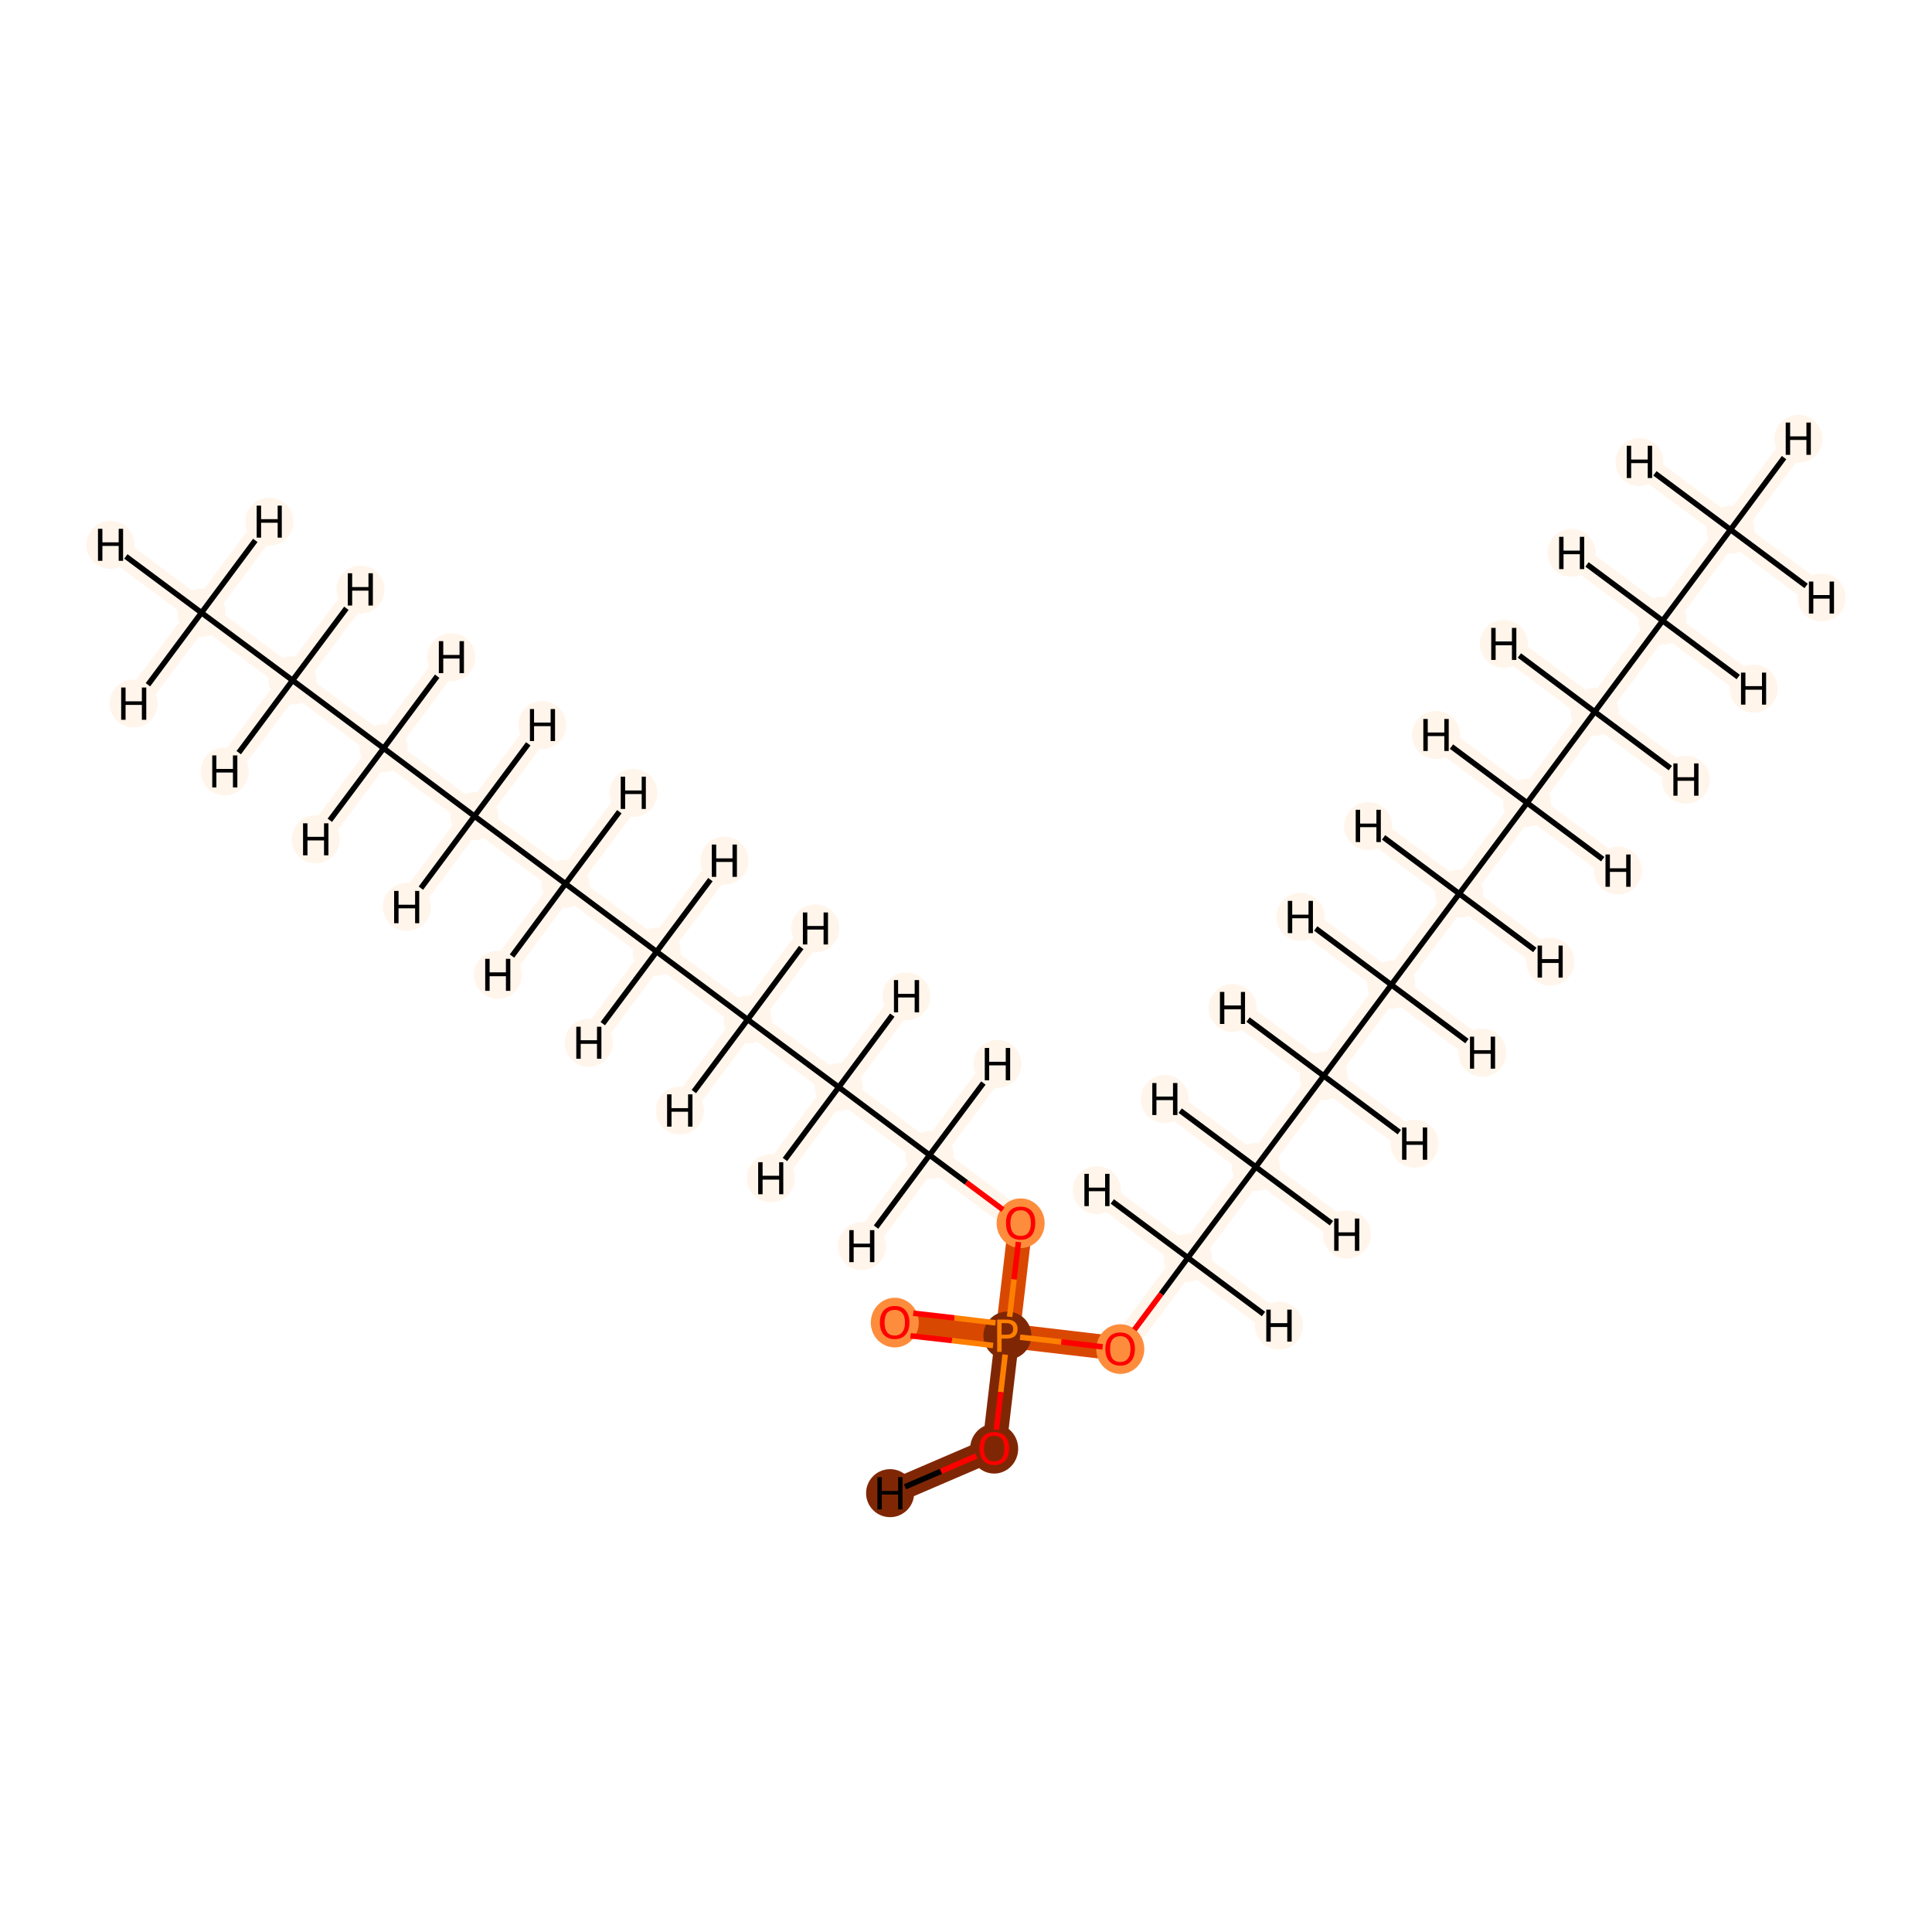 <?xml version='1.0' encoding='iso-8859-1'?>
<svg version='1.1' baseProfile='full'
              xmlns='http://www.w3.org/2000/svg'
                      xmlns:rdkit='http://www.rdkit.org/xml'
                      xmlns:xlink='http://www.w3.org/1999/xlink'
                  xml:space='preserve'
width='700px' height='700px' viewBox='0 0 700 700'>
<!-- END OF HEADER -->
<rect style='opacity:1.0;fill:#FFFFFF;stroke:none' width='700.0' height='700.0' x='0.0' y='0.0'> </rect>
<path d='M 627.0,191.9 L 602.4,224.9' style='fill:none;fill-rule:evenodd;stroke:#FFF5EB;stroke-width:8.8px;stroke-linecap:butt;stroke-linejoin:miter;stroke-opacity:1' />
<path d='M 627.0,191.9 L 651.6,159.0' style='fill:none;fill-rule:evenodd;stroke:#FFF5EB;stroke-width:8.8px;stroke-linecap:butt;stroke-linejoin:miter;stroke-opacity:1' />
<path d='M 627.0,191.9 L 660.0,216.5' style='fill:none;fill-rule:evenodd;stroke:#FFF5EB;stroke-width:8.8px;stroke-linecap:butt;stroke-linejoin:miter;stroke-opacity:1' />
<path d='M 627.0,191.9 L 594.0,167.4' style='fill:none;fill-rule:evenodd;stroke:#FFF5EB;stroke-width:8.8px;stroke-linecap:butt;stroke-linejoin:miter;stroke-opacity:1' />
<path d='M 602.4,224.9 L 577.8,257.9' style='fill:none;fill-rule:evenodd;stroke:#FFF5EB;stroke-width:8.8px;stroke-linecap:butt;stroke-linejoin:miter;stroke-opacity:1' />
<path d='M 602.4,224.9 L 569.4,200.3' style='fill:none;fill-rule:evenodd;stroke:#FFF5EB;stroke-width:8.8px;stroke-linecap:butt;stroke-linejoin:miter;stroke-opacity:1' />
<path d='M 602.4,224.9 L 635.4,249.5' style='fill:none;fill-rule:evenodd;stroke:#FFF5EB;stroke-width:8.8px;stroke-linecap:butt;stroke-linejoin:miter;stroke-opacity:1' />
<path d='M 577.8,257.9 L 553.3,290.9' style='fill:none;fill-rule:evenodd;stroke:#FFF5EB;stroke-width:8.8px;stroke-linecap:butt;stroke-linejoin:miter;stroke-opacity:1' />
<path d='M 577.8,257.9 L 610.8,282.5' style='fill:none;fill-rule:evenodd;stroke:#FFF5EB;stroke-width:8.8px;stroke-linecap:butt;stroke-linejoin:miter;stroke-opacity:1' />
<path d='M 577.8,257.9 L 544.9,233.3' style='fill:none;fill-rule:evenodd;stroke:#FFF5EB;stroke-width:8.8px;stroke-linecap:butt;stroke-linejoin:miter;stroke-opacity:1' />
<path d='M 553.3,290.9 L 528.7,323.8' style='fill:none;fill-rule:evenodd;stroke:#FFF5EB;stroke-width:8.8px;stroke-linecap:butt;stroke-linejoin:miter;stroke-opacity:1' />
<path d='M 553.3,290.9 L 520.3,266.3' style='fill:none;fill-rule:evenodd;stroke:#FFF5EB;stroke-width:8.8px;stroke-linecap:butt;stroke-linejoin:miter;stroke-opacity:1' />
<path d='M 553.3,290.9 L 586.2,315.4' style='fill:none;fill-rule:evenodd;stroke:#FFF5EB;stroke-width:8.8px;stroke-linecap:butt;stroke-linejoin:miter;stroke-opacity:1' />
<path d='M 528.7,323.8 L 504.1,356.8' style='fill:none;fill-rule:evenodd;stroke:#FFF5EB;stroke-width:8.8px;stroke-linecap:butt;stroke-linejoin:miter;stroke-opacity:1' />
<path d='M 528.7,323.8 L 561.7,348.4' style='fill:none;fill-rule:evenodd;stroke:#FFF5EB;stroke-width:8.8px;stroke-linecap:butt;stroke-linejoin:miter;stroke-opacity:1' />
<path d='M 528.7,323.8 L 495.7,299.3' style='fill:none;fill-rule:evenodd;stroke:#FFF5EB;stroke-width:8.8px;stroke-linecap:butt;stroke-linejoin:miter;stroke-opacity:1' />
<path d='M 504.1,356.8 L 479.6,389.8' style='fill:none;fill-rule:evenodd;stroke:#FFF5EB;stroke-width:8.8px;stroke-linecap:butt;stroke-linejoin:miter;stroke-opacity:1' />
<path d='M 504.1,356.8 L 471.2,332.2' style='fill:none;fill-rule:evenodd;stroke:#FFF5EB;stroke-width:8.8px;stroke-linecap:butt;stroke-linejoin:miter;stroke-opacity:1' />
<path d='M 504.1,356.8 L 537.1,381.4' style='fill:none;fill-rule:evenodd;stroke:#FFF5EB;stroke-width:8.8px;stroke-linecap:butt;stroke-linejoin:miter;stroke-opacity:1' />
<path d='M 479.6,389.8 L 455.0,422.8' style='fill:none;fill-rule:evenodd;stroke:#FFF5EB;stroke-width:8.8px;stroke-linecap:butt;stroke-linejoin:miter;stroke-opacity:1' />
<path d='M 479.6,389.8 L 512.5,414.4' style='fill:none;fill-rule:evenodd;stroke:#FFF5EB;stroke-width:8.8px;stroke-linecap:butt;stroke-linejoin:miter;stroke-opacity:1' />
<path d='M 479.6,389.8 L 446.6,365.2' style='fill:none;fill-rule:evenodd;stroke:#FFF5EB;stroke-width:8.8px;stroke-linecap:butt;stroke-linejoin:miter;stroke-opacity:1' />
<path d='M 455.0,422.8 L 430.4,455.7' style='fill:none;fill-rule:evenodd;stroke:#FFF5EB;stroke-width:8.8px;stroke-linecap:butt;stroke-linejoin:miter;stroke-opacity:1' />
<path d='M 455.0,422.8 L 422.0,398.2' style='fill:none;fill-rule:evenodd;stroke:#FFF5EB;stroke-width:8.8px;stroke-linecap:butt;stroke-linejoin:miter;stroke-opacity:1' />
<path d='M 455.0,422.8 L 488.0,447.3' style='fill:none;fill-rule:evenodd;stroke:#FFF5EB;stroke-width:8.8px;stroke-linecap:butt;stroke-linejoin:miter;stroke-opacity:1' />
<path d='M 430.4,455.7 L 405.9,488.7' style='fill:none;fill-rule:evenodd;stroke:#FFF5EB;stroke-width:8.8px;stroke-linecap:butt;stroke-linejoin:miter;stroke-opacity:1' />
<path d='M 430.4,455.7 L 463.4,480.3' style='fill:none;fill-rule:evenodd;stroke:#FFF5EB;stroke-width:8.8px;stroke-linecap:butt;stroke-linejoin:miter;stroke-opacity:1' />
<path d='M 430.4,455.7 L 397.4,431.2' style='fill:none;fill-rule:evenodd;stroke:#FFF5EB;stroke-width:8.8px;stroke-linecap:butt;stroke-linejoin:miter;stroke-opacity:1' />
<path d='M 405.9,488.7 L 365.0,483.9' style='fill:none;fill-rule:evenodd;stroke:#D94801;stroke-width:8.8px;stroke-linecap:butt;stroke-linejoin:miter;stroke-opacity:1' />
<path d='M 365.0,483.9 L 324.2,479.1' style='fill:none;fill-rule:evenodd;stroke:#D94801;stroke-width:8.8px;stroke-linecap:butt;stroke-linejoin:miter;stroke-opacity:1' />
<path d='M 365.0,483.9 L 369.8,443.1' style='fill:none;fill-rule:evenodd;stroke:#D94801;stroke-width:8.8px;stroke-linecap:butt;stroke-linejoin:miter;stroke-opacity:1' />
<path d='M 365.0,483.9 L 360.2,524.8' style='fill:none;fill-rule:evenodd;stroke:#7F2704;stroke-width:8.8px;stroke-linecap:butt;stroke-linejoin:miter;stroke-opacity:1' />
<path d='M 369.8,443.1 L 336.8,418.5' style='fill:none;fill-rule:evenodd;stroke:#FFF5EB;stroke-width:8.8px;stroke-linecap:butt;stroke-linejoin:miter;stroke-opacity:1' />
<path d='M 336.8,418.5 L 303.9,393.9' style='fill:none;fill-rule:evenodd;stroke:#FFF5EB;stroke-width:8.8px;stroke-linecap:butt;stroke-linejoin:miter;stroke-opacity:1' />
<path d='M 336.8,418.5 L 312.3,451.5' style='fill:none;fill-rule:evenodd;stroke:#FFF5EB;stroke-width:8.8px;stroke-linecap:butt;stroke-linejoin:miter;stroke-opacity:1' />
<path d='M 336.8,418.5 L 361.4,385.5' style='fill:none;fill-rule:evenodd;stroke:#FFF5EB;stroke-width:8.8px;stroke-linecap:butt;stroke-linejoin:miter;stroke-opacity:1' />
<path d='M 303.9,393.9 L 270.9,369.4' style='fill:none;fill-rule:evenodd;stroke:#FFF5EB;stroke-width:8.8px;stroke-linecap:butt;stroke-linejoin:miter;stroke-opacity:1' />
<path d='M 303.9,393.9 L 279.3,426.9' style='fill:none;fill-rule:evenodd;stroke:#FFF5EB;stroke-width:8.8px;stroke-linecap:butt;stroke-linejoin:miter;stroke-opacity:1' />
<path d='M 303.9,393.9 L 328.4,361.0' style='fill:none;fill-rule:evenodd;stroke:#FFF5EB;stroke-width:8.8px;stroke-linecap:butt;stroke-linejoin:miter;stroke-opacity:1' />
<path d='M 270.9,369.4 L 237.9,344.8' style='fill:none;fill-rule:evenodd;stroke:#FFF5EB;stroke-width:8.8px;stroke-linecap:butt;stroke-linejoin:miter;stroke-opacity:1' />
<path d='M 270.9,369.4 L 295.4,336.4' style='fill:none;fill-rule:evenodd;stroke:#FFF5EB;stroke-width:8.8px;stroke-linecap:butt;stroke-linejoin:miter;stroke-opacity:1' />
<path d='M 270.9,369.4 L 246.3,402.4' style='fill:none;fill-rule:evenodd;stroke:#FFF5EB;stroke-width:8.8px;stroke-linecap:butt;stroke-linejoin:miter;stroke-opacity:1' />
<path d='M 237.9,344.8 L 204.9,320.2' style='fill:none;fill-rule:evenodd;stroke:#FFF5EB;stroke-width:8.8px;stroke-linecap:butt;stroke-linejoin:miter;stroke-opacity:1' />
<path d='M 237.9,344.8 L 213.3,377.8' style='fill:none;fill-rule:evenodd;stroke:#FFF5EB;stroke-width:8.8px;stroke-linecap:butt;stroke-linejoin:miter;stroke-opacity:1' />
<path d='M 237.9,344.8 L 262.5,311.8' style='fill:none;fill-rule:evenodd;stroke:#FFF5EB;stroke-width:8.8px;stroke-linecap:butt;stroke-linejoin:miter;stroke-opacity:1' />
<path d='M 204.9,320.2 L 171.9,295.7' style='fill:none;fill-rule:evenodd;stroke:#FFF5EB;stroke-width:8.8px;stroke-linecap:butt;stroke-linejoin:miter;stroke-opacity:1' />
<path d='M 204.9,320.2 L 229.5,287.3' style='fill:none;fill-rule:evenodd;stroke:#FFF5EB;stroke-width:8.8px;stroke-linecap:butt;stroke-linejoin:miter;stroke-opacity:1' />
<path d='M 204.9,320.2 L 180.4,353.2' style='fill:none;fill-rule:evenodd;stroke:#FFF5EB;stroke-width:8.8px;stroke-linecap:butt;stroke-linejoin:miter;stroke-opacity:1' />
<path d='M 171.9,295.7 L 139.0,271.1' style='fill:none;fill-rule:evenodd;stroke:#FFF5EB;stroke-width:8.8px;stroke-linecap:butt;stroke-linejoin:miter;stroke-opacity:1' />
<path d='M 171.9,295.7 L 147.4,328.6' style='fill:none;fill-rule:evenodd;stroke:#FFF5EB;stroke-width:8.8px;stroke-linecap:butt;stroke-linejoin:miter;stroke-opacity:1' />
<path d='M 171.9,295.7 L 196.5,262.7' style='fill:none;fill-rule:evenodd;stroke:#FFF5EB;stroke-width:8.8px;stroke-linecap:butt;stroke-linejoin:miter;stroke-opacity:1' />
<path d='M 139.0,271.1 L 106.0,246.5' style='fill:none;fill-rule:evenodd;stroke:#FFF5EB;stroke-width:8.8px;stroke-linecap:butt;stroke-linejoin:miter;stroke-opacity:1' />
<path d='M 139.0,271.1 L 163.5,238.1' style='fill:none;fill-rule:evenodd;stroke:#FFF5EB;stroke-width:8.8px;stroke-linecap:butt;stroke-linejoin:miter;stroke-opacity:1' />
<path d='M 139.0,271.1 L 114.4,304.1' style='fill:none;fill-rule:evenodd;stroke:#FFF5EB;stroke-width:8.8px;stroke-linecap:butt;stroke-linejoin:miter;stroke-opacity:1' />
<path d='M 106.0,246.5 L 73.0,222.0' style='fill:none;fill-rule:evenodd;stroke:#FFF5EB;stroke-width:8.8px;stroke-linecap:butt;stroke-linejoin:miter;stroke-opacity:1' />
<path d='M 106.0,246.5 L 81.4,279.5' style='fill:none;fill-rule:evenodd;stroke:#FFF5EB;stroke-width:8.8px;stroke-linecap:butt;stroke-linejoin:miter;stroke-opacity:1' />
<path d='M 106.0,246.5 L 130.6,213.6' style='fill:none;fill-rule:evenodd;stroke:#FFF5EB;stroke-width:8.8px;stroke-linecap:butt;stroke-linejoin:miter;stroke-opacity:1' />
<path d='M 73.0,222.0 L 40.0,197.4' style='fill:none;fill-rule:evenodd;stroke:#FFF5EB;stroke-width:8.8px;stroke-linecap:butt;stroke-linejoin:miter;stroke-opacity:1' />
<path d='M 73.0,222.0 L 97.6,189.0' style='fill:none;fill-rule:evenodd;stroke:#FFF5EB;stroke-width:8.8px;stroke-linecap:butt;stroke-linejoin:miter;stroke-opacity:1' />
<path d='M 73.0,222.0 L 48.4,254.9' style='fill:none;fill-rule:evenodd;stroke:#FFF5EB;stroke-width:8.8px;stroke-linecap:butt;stroke-linejoin:miter;stroke-opacity:1' />
<path d='M 360.2,524.8 L 322.5,541.0' style='fill:none;fill-rule:evenodd;stroke:#7F2704;stroke-width:8.8px;stroke-linecap:butt;stroke-linejoin:miter;stroke-opacity:1' />
<ellipse cx='627.0' cy='191.9' rx='8.2' ry='8.2'  style='fill:#FFF5EB;fill-rule:evenodd;stroke:#FFF5EB;stroke-width:1.0px;stroke-linecap:butt;stroke-linejoin:miter;stroke-opacity:1' />
<ellipse cx='602.4' cy='224.9' rx='8.2' ry='8.2'  style='fill:#FFF5EB;fill-rule:evenodd;stroke:#FFF5EB;stroke-width:1.0px;stroke-linecap:butt;stroke-linejoin:miter;stroke-opacity:1' />
<ellipse cx='577.8' cy='257.9' rx='8.2' ry='8.2'  style='fill:#FFF5EB;fill-rule:evenodd;stroke:#FFF5EB;stroke-width:1.0px;stroke-linecap:butt;stroke-linejoin:miter;stroke-opacity:1' />
<ellipse cx='553.3' cy='290.9' rx='8.2' ry='8.2'  style='fill:#FFF5EB;fill-rule:evenodd;stroke:#FFF5EB;stroke-width:1.0px;stroke-linecap:butt;stroke-linejoin:miter;stroke-opacity:1' />
<ellipse cx='528.7' cy='323.8' rx='8.2' ry='8.2'  style='fill:#FFF5EB;fill-rule:evenodd;stroke:#FFF5EB;stroke-width:1.0px;stroke-linecap:butt;stroke-linejoin:miter;stroke-opacity:1' />
<ellipse cx='504.1' cy='356.8' rx='8.2' ry='8.2'  style='fill:#FFF5EB;fill-rule:evenodd;stroke:#FFF5EB;stroke-width:1.0px;stroke-linecap:butt;stroke-linejoin:miter;stroke-opacity:1' />
<ellipse cx='479.6' cy='389.8' rx='8.2' ry='8.2'  style='fill:#FFF5EB;fill-rule:evenodd;stroke:#FFF5EB;stroke-width:1.0px;stroke-linecap:butt;stroke-linejoin:miter;stroke-opacity:1' />
<ellipse cx='455.0' cy='422.8' rx='8.2' ry='8.2'  style='fill:#FFF5EB;fill-rule:evenodd;stroke:#FFF5EB;stroke-width:1.0px;stroke-linecap:butt;stroke-linejoin:miter;stroke-opacity:1' />
<ellipse cx='430.4' cy='455.7' rx='8.2' ry='8.2'  style='fill:#FFF5EB;fill-rule:evenodd;stroke:#FFF5EB;stroke-width:1.0px;stroke-linecap:butt;stroke-linejoin:miter;stroke-opacity:1' />
<ellipse cx='405.9' cy='488.8' rx='8.2' ry='8.5'  style='fill:#FD8D3C;fill-rule:evenodd;stroke:#FD8D3C;stroke-width:1.0px;stroke-linecap:butt;stroke-linejoin:miter;stroke-opacity:1' />
<ellipse cx='365.0' cy='483.9' rx='8.2' ry='8.2'  style='fill:#7F2704;fill-rule:evenodd;stroke:#7F2704;stroke-width:1.0px;stroke-linecap:butt;stroke-linejoin:miter;stroke-opacity:1' />
<ellipse cx='324.2' cy='479.2' rx='8.2' ry='8.5'  style='fill:#FD8D3C;fill-rule:evenodd;stroke:#FD8D3C;stroke-width:1.0px;stroke-linecap:butt;stroke-linejoin:miter;stroke-opacity:1' />
<ellipse cx='369.8' cy='443.2' rx='8.2' ry='8.5'  style='fill:#FD8D3C;fill-rule:evenodd;stroke:#FD8D3C;stroke-width:1.0px;stroke-linecap:butt;stroke-linejoin:miter;stroke-opacity:1' />
<ellipse cx='336.8' cy='418.5' rx='8.2' ry='8.2'  style='fill:#FFF5EB;fill-rule:evenodd;stroke:#FFF5EB;stroke-width:1.0px;stroke-linecap:butt;stroke-linejoin:miter;stroke-opacity:1' />
<ellipse cx='303.9' cy='393.9' rx='8.2' ry='8.2'  style='fill:#FFF5EB;fill-rule:evenodd;stroke:#FFF5EB;stroke-width:1.0px;stroke-linecap:butt;stroke-linejoin:miter;stroke-opacity:1' />
<ellipse cx='270.9' cy='369.4' rx='8.2' ry='8.2'  style='fill:#FFF5EB;fill-rule:evenodd;stroke:#FFF5EB;stroke-width:1.0px;stroke-linecap:butt;stroke-linejoin:miter;stroke-opacity:1' />
<ellipse cx='237.9' cy='344.8' rx='8.2' ry='8.2'  style='fill:#FFF5EB;fill-rule:evenodd;stroke:#FFF5EB;stroke-width:1.0px;stroke-linecap:butt;stroke-linejoin:miter;stroke-opacity:1' />
<ellipse cx='204.9' cy='320.2' rx='8.2' ry='8.2'  style='fill:#FFF5EB;fill-rule:evenodd;stroke:#FFF5EB;stroke-width:1.0px;stroke-linecap:butt;stroke-linejoin:miter;stroke-opacity:1' />
<ellipse cx='171.9' cy='295.7' rx='8.2' ry='8.2'  style='fill:#FFF5EB;fill-rule:evenodd;stroke:#FFF5EB;stroke-width:1.0px;stroke-linecap:butt;stroke-linejoin:miter;stroke-opacity:1' />
<ellipse cx='139.0' cy='271.1' rx='8.2' ry='8.2'  style='fill:#FFF5EB;fill-rule:evenodd;stroke:#FFF5EB;stroke-width:1.0px;stroke-linecap:butt;stroke-linejoin:miter;stroke-opacity:1' />
<ellipse cx='106.0' cy='246.5' rx='8.2' ry='8.2'  style='fill:#FFF5EB;fill-rule:evenodd;stroke:#FFF5EB;stroke-width:1.0px;stroke-linecap:butt;stroke-linejoin:miter;stroke-opacity:1' />
<ellipse cx='73.0' cy='222.0' rx='8.2' ry='8.2'  style='fill:#FFF5EB;fill-rule:evenodd;stroke:#FFF5EB;stroke-width:1.0px;stroke-linecap:butt;stroke-linejoin:miter;stroke-opacity:1' />
<ellipse cx='360.2' cy='524.9' rx='8.2' ry='8.5'  style='fill:#7F2704;fill-rule:evenodd;stroke:#7F2704;stroke-width:1.0px;stroke-linecap:butt;stroke-linejoin:miter;stroke-opacity:1' />
<ellipse cx='651.6' cy='159.0' rx='8.2' ry='8.2'  style='fill:#FFF5EB;fill-rule:evenodd;stroke:#FFF5EB;stroke-width:1.0px;stroke-linecap:butt;stroke-linejoin:miter;stroke-opacity:1' />
<ellipse cx='660.0' cy='216.5' rx='8.2' ry='8.2'  style='fill:#FFF5EB;fill-rule:evenodd;stroke:#FFF5EB;stroke-width:1.0px;stroke-linecap:butt;stroke-linejoin:miter;stroke-opacity:1' />
<ellipse cx='594.0' cy='167.4' rx='8.2' ry='8.2'  style='fill:#FFF5EB;fill-rule:evenodd;stroke:#FFF5EB;stroke-width:1.0px;stroke-linecap:butt;stroke-linejoin:miter;stroke-opacity:1' />
<ellipse cx='569.4' cy='200.3' rx='8.2' ry='8.2'  style='fill:#FFF5EB;fill-rule:evenodd;stroke:#FFF5EB;stroke-width:1.0px;stroke-linecap:butt;stroke-linejoin:miter;stroke-opacity:1' />
<ellipse cx='635.4' cy='249.5' rx='8.2' ry='8.2'  style='fill:#FFF5EB;fill-rule:evenodd;stroke:#FFF5EB;stroke-width:1.0px;stroke-linecap:butt;stroke-linejoin:miter;stroke-opacity:1' />
<ellipse cx='610.8' cy='282.5' rx='8.2' ry='8.2'  style='fill:#FFF5EB;fill-rule:evenodd;stroke:#FFF5EB;stroke-width:1.0px;stroke-linecap:butt;stroke-linejoin:miter;stroke-opacity:1' />
<ellipse cx='544.9' cy='233.3' rx='8.2' ry='8.2'  style='fill:#FFF5EB;fill-rule:evenodd;stroke:#FFF5EB;stroke-width:1.0px;stroke-linecap:butt;stroke-linejoin:miter;stroke-opacity:1' />
<ellipse cx='520.3' cy='266.3' rx='8.2' ry='8.2'  style='fill:#FFF5EB;fill-rule:evenodd;stroke:#FFF5EB;stroke-width:1.0px;stroke-linecap:butt;stroke-linejoin:miter;stroke-opacity:1' />
<ellipse cx='586.2' cy='315.4' rx='8.2' ry='8.2'  style='fill:#FFF5EB;fill-rule:evenodd;stroke:#FFF5EB;stroke-width:1.0px;stroke-linecap:butt;stroke-linejoin:miter;stroke-opacity:1' />
<ellipse cx='561.7' cy='348.4' rx='8.2' ry='8.2'  style='fill:#FFF5EB;fill-rule:evenodd;stroke:#FFF5EB;stroke-width:1.0px;stroke-linecap:butt;stroke-linejoin:miter;stroke-opacity:1' />
<ellipse cx='495.7' cy='299.3' rx='8.2' ry='8.2'  style='fill:#FFF5EB;fill-rule:evenodd;stroke:#FFF5EB;stroke-width:1.0px;stroke-linecap:butt;stroke-linejoin:miter;stroke-opacity:1' />
<ellipse cx='471.2' cy='332.2' rx='8.2' ry='8.2'  style='fill:#FFF5EB;fill-rule:evenodd;stroke:#FFF5EB;stroke-width:1.0px;stroke-linecap:butt;stroke-linejoin:miter;stroke-opacity:1' />
<ellipse cx='537.1' cy='381.4' rx='8.2' ry='8.2'  style='fill:#FFF5EB;fill-rule:evenodd;stroke:#FFF5EB;stroke-width:1.0px;stroke-linecap:butt;stroke-linejoin:miter;stroke-opacity:1' />
<ellipse cx='512.5' cy='414.4' rx='8.2' ry='8.2'  style='fill:#FFF5EB;fill-rule:evenodd;stroke:#FFF5EB;stroke-width:1.0px;stroke-linecap:butt;stroke-linejoin:miter;stroke-opacity:1' />
<ellipse cx='446.6' cy='365.2' rx='8.2' ry='8.2'  style='fill:#FFF5EB;fill-rule:evenodd;stroke:#FFF5EB;stroke-width:1.0px;stroke-linecap:butt;stroke-linejoin:miter;stroke-opacity:1' />
<ellipse cx='422.0' cy='398.2' rx='8.2' ry='8.2'  style='fill:#FFF5EB;fill-rule:evenodd;stroke:#FFF5EB;stroke-width:1.0px;stroke-linecap:butt;stroke-linejoin:miter;stroke-opacity:1' />
<ellipse cx='488.0' cy='447.3' rx='8.2' ry='8.2'  style='fill:#FFF5EB;fill-rule:evenodd;stroke:#FFF5EB;stroke-width:1.0px;stroke-linecap:butt;stroke-linejoin:miter;stroke-opacity:1' />
<ellipse cx='463.4' cy='480.3' rx='8.2' ry='8.2'  style='fill:#FFF5EB;fill-rule:evenodd;stroke:#FFF5EB;stroke-width:1.0px;stroke-linecap:butt;stroke-linejoin:miter;stroke-opacity:1' />
<ellipse cx='397.4' cy='431.2' rx='8.2' ry='8.2'  style='fill:#FFF5EB;fill-rule:evenodd;stroke:#FFF5EB;stroke-width:1.0px;stroke-linecap:butt;stroke-linejoin:miter;stroke-opacity:1' />
<ellipse cx='312.3' cy='451.5' rx='8.2' ry='8.2'  style='fill:#FFF5EB;fill-rule:evenodd;stroke:#FFF5EB;stroke-width:1.0px;stroke-linecap:butt;stroke-linejoin:miter;stroke-opacity:1' />
<ellipse cx='361.4' cy='385.5' rx='8.2' ry='8.2'  style='fill:#FFF5EB;fill-rule:evenodd;stroke:#FFF5EB;stroke-width:1.0px;stroke-linecap:butt;stroke-linejoin:miter;stroke-opacity:1' />
<ellipse cx='279.3' cy='426.9' rx='8.2' ry='8.2'  style='fill:#FFF5EB;fill-rule:evenodd;stroke:#FFF5EB;stroke-width:1.0px;stroke-linecap:butt;stroke-linejoin:miter;stroke-opacity:1' />
<ellipse cx='328.4' cy='361.0' rx='8.2' ry='8.2'  style='fill:#FFF5EB;fill-rule:evenodd;stroke:#FFF5EB;stroke-width:1.0px;stroke-linecap:butt;stroke-linejoin:miter;stroke-opacity:1' />
<ellipse cx='295.4' cy='336.4' rx='8.2' ry='8.2'  style='fill:#FFF5EB;fill-rule:evenodd;stroke:#FFF5EB;stroke-width:1.0px;stroke-linecap:butt;stroke-linejoin:miter;stroke-opacity:1' />
<ellipse cx='246.3' cy='402.4' rx='8.2' ry='8.2'  style='fill:#FFF5EB;fill-rule:evenodd;stroke:#FFF5EB;stroke-width:1.0px;stroke-linecap:butt;stroke-linejoin:miter;stroke-opacity:1' />
<ellipse cx='213.3' cy='377.8' rx='8.2' ry='8.2'  style='fill:#FFF5EB;fill-rule:evenodd;stroke:#FFF5EB;stroke-width:1.0px;stroke-linecap:butt;stroke-linejoin:miter;stroke-opacity:1' />
<ellipse cx='262.5' cy='311.8' rx='8.2' ry='8.2'  style='fill:#FFF5EB;fill-rule:evenodd;stroke:#FFF5EB;stroke-width:1.0px;stroke-linecap:butt;stroke-linejoin:miter;stroke-opacity:1' />
<ellipse cx='229.5' cy='287.3' rx='8.2' ry='8.2'  style='fill:#FFF5EB;fill-rule:evenodd;stroke:#FFF5EB;stroke-width:1.0px;stroke-linecap:butt;stroke-linejoin:miter;stroke-opacity:1' />
<ellipse cx='180.4' cy='353.2' rx='8.2' ry='8.2'  style='fill:#FFF5EB;fill-rule:evenodd;stroke:#FFF5EB;stroke-width:1.0px;stroke-linecap:butt;stroke-linejoin:miter;stroke-opacity:1' />
<ellipse cx='147.4' cy='328.6' rx='8.2' ry='8.2'  style='fill:#FFF5EB;fill-rule:evenodd;stroke:#FFF5EB;stroke-width:1.0px;stroke-linecap:butt;stroke-linejoin:miter;stroke-opacity:1' />
<ellipse cx='196.5' cy='262.7' rx='8.2' ry='8.2'  style='fill:#FFF5EB;fill-rule:evenodd;stroke:#FFF5EB;stroke-width:1.0px;stroke-linecap:butt;stroke-linejoin:miter;stroke-opacity:1' />
<ellipse cx='163.5' cy='238.1' rx='8.2' ry='8.2'  style='fill:#FFF5EB;fill-rule:evenodd;stroke:#FFF5EB;stroke-width:1.0px;stroke-linecap:butt;stroke-linejoin:miter;stroke-opacity:1' />
<ellipse cx='114.4' cy='304.1' rx='8.2' ry='8.2'  style='fill:#FFF5EB;fill-rule:evenodd;stroke:#FFF5EB;stroke-width:1.0px;stroke-linecap:butt;stroke-linejoin:miter;stroke-opacity:1' />
<ellipse cx='81.4' cy='279.5' rx='8.2' ry='8.2'  style='fill:#FFF5EB;fill-rule:evenodd;stroke:#FFF5EB;stroke-width:1.0px;stroke-linecap:butt;stroke-linejoin:miter;stroke-opacity:1' />
<ellipse cx='130.6' cy='213.6' rx='8.2' ry='8.2'  style='fill:#FFF5EB;fill-rule:evenodd;stroke:#FFF5EB;stroke-width:1.0px;stroke-linecap:butt;stroke-linejoin:miter;stroke-opacity:1' />
<ellipse cx='40.0' cy='197.4' rx='8.2' ry='8.2'  style='fill:#FFF5EB;fill-rule:evenodd;stroke:#FFF5EB;stroke-width:1.0px;stroke-linecap:butt;stroke-linejoin:miter;stroke-opacity:1' />
<ellipse cx='97.6' cy='189.0' rx='8.2' ry='8.2'  style='fill:#FFF5EB;fill-rule:evenodd;stroke:#FFF5EB;stroke-width:1.0px;stroke-linecap:butt;stroke-linejoin:miter;stroke-opacity:1' />
<ellipse cx='48.4' cy='254.9' rx='8.2' ry='8.2'  style='fill:#FFF5EB;fill-rule:evenodd;stroke:#FFF5EB;stroke-width:1.0px;stroke-linecap:butt;stroke-linejoin:miter;stroke-opacity:1' />
<ellipse cx='322.5' cy='541.0' rx='8.2' ry='8.2'  style='fill:#7F2704;fill-rule:evenodd;stroke:#7F2704;stroke-width:1.0px;stroke-linecap:butt;stroke-linejoin:miter;stroke-opacity:1' />
<path class='bond-0 atom-0 atom-1' d='M 627.0,191.9 L 602.4,224.9' style='fill:none;fill-rule:evenodd;stroke:#000000;stroke-width:2.0px;stroke-linecap:butt;stroke-linejoin:miter;stroke-opacity:1' />
<path class='bond-22 atom-0 atom-23' d='M 627.0,191.9 L 646.4,165.8' style='fill:none;fill-rule:evenodd;stroke:#000000;stroke-width:2.0px;stroke-linecap:butt;stroke-linejoin:miter;stroke-opacity:1' />
<path class='bond-23 atom-0 atom-24' d='M 627.0,191.9 L 654.4,212.3' style='fill:none;fill-rule:evenodd;stroke:#000000;stroke-width:2.0px;stroke-linecap:butt;stroke-linejoin:miter;stroke-opacity:1' />
<path class='bond-24 atom-0 atom-25' d='M 627.0,191.9 L 599.6,171.5' style='fill:none;fill-rule:evenodd;stroke:#000000;stroke-width:2.0px;stroke-linecap:butt;stroke-linejoin:miter;stroke-opacity:1' />
<path class='bond-1 atom-1 atom-2' d='M 602.4,224.9 L 577.8,257.9' style='fill:none;fill-rule:evenodd;stroke:#000000;stroke-width:2.0px;stroke-linecap:butt;stroke-linejoin:miter;stroke-opacity:1' />
<path class='bond-25 atom-1 atom-26' d='M 602.4,224.9 L 575.0,204.5' style='fill:none;fill-rule:evenodd;stroke:#000000;stroke-width:2.0px;stroke-linecap:butt;stroke-linejoin:miter;stroke-opacity:1' />
<path class='bond-26 atom-1 atom-27' d='M 602.4,224.9 L 629.8,245.3' style='fill:none;fill-rule:evenodd;stroke:#000000;stroke-width:2.0px;stroke-linecap:butt;stroke-linejoin:miter;stroke-opacity:1' />
<path class='bond-2 atom-2 atom-3' d='M 577.8,257.9 L 553.3,290.9' style='fill:none;fill-rule:evenodd;stroke:#000000;stroke-width:2.0px;stroke-linecap:butt;stroke-linejoin:miter;stroke-opacity:1' />
<path class='bond-27 atom-2 atom-28' d='M 577.8,257.9 L 605.2,278.3' style='fill:none;fill-rule:evenodd;stroke:#000000;stroke-width:2.0px;stroke-linecap:butt;stroke-linejoin:miter;stroke-opacity:1' />
<path class='bond-28 atom-2 atom-29' d='M 577.8,257.9 L 550.5,237.5' style='fill:none;fill-rule:evenodd;stroke:#000000;stroke-width:2.0px;stroke-linecap:butt;stroke-linejoin:miter;stroke-opacity:1' />
<path class='bond-3 atom-3 atom-4' d='M 553.3,290.9 L 528.7,323.8' style='fill:none;fill-rule:evenodd;stroke:#000000;stroke-width:2.0px;stroke-linecap:butt;stroke-linejoin:miter;stroke-opacity:1' />
<path class='bond-29 atom-3 atom-30' d='M 553.3,290.9 L 525.9,270.5' style='fill:none;fill-rule:evenodd;stroke:#000000;stroke-width:2.0px;stroke-linecap:butt;stroke-linejoin:miter;stroke-opacity:1' />
<path class='bond-30 atom-3 atom-31' d='M 553.3,290.9 L 580.7,311.3' style='fill:none;fill-rule:evenodd;stroke:#000000;stroke-width:2.0px;stroke-linecap:butt;stroke-linejoin:miter;stroke-opacity:1' />
<path class='bond-4 atom-4 atom-5' d='M 528.7,323.8 L 504.1,356.8' style='fill:none;fill-rule:evenodd;stroke:#000000;stroke-width:2.0px;stroke-linecap:butt;stroke-linejoin:miter;stroke-opacity:1' />
<path class='bond-31 atom-4 atom-32' d='M 528.7,323.8 L 556.1,344.2' style='fill:none;fill-rule:evenodd;stroke:#000000;stroke-width:2.0px;stroke-linecap:butt;stroke-linejoin:miter;stroke-opacity:1' />
<path class='bond-32 atom-4 atom-33' d='M 528.7,323.8 L 501.3,303.4' style='fill:none;fill-rule:evenodd;stroke:#000000;stroke-width:2.0px;stroke-linecap:butt;stroke-linejoin:miter;stroke-opacity:1' />
<path class='bond-5 atom-5 atom-6' d='M 504.1,356.8 L 479.6,389.8' style='fill:none;fill-rule:evenodd;stroke:#000000;stroke-width:2.0px;stroke-linecap:butt;stroke-linejoin:miter;stroke-opacity:1' />
<path class='bond-33 atom-5 atom-34' d='M 504.1,356.8 L 476.7,336.4' style='fill:none;fill-rule:evenodd;stroke:#000000;stroke-width:2.0px;stroke-linecap:butt;stroke-linejoin:miter;stroke-opacity:1' />
<path class='bond-34 atom-5 atom-35' d='M 504.1,356.8 L 531.5,377.2' style='fill:none;fill-rule:evenodd;stroke:#000000;stroke-width:2.0px;stroke-linecap:butt;stroke-linejoin:miter;stroke-opacity:1' />
<path class='bond-6 atom-6 atom-7' d='M 479.6,389.8 L 455.0,422.8' style='fill:none;fill-rule:evenodd;stroke:#000000;stroke-width:2.0px;stroke-linecap:butt;stroke-linejoin:miter;stroke-opacity:1' />
<path class='bond-35 atom-6 atom-36' d='M 479.6,389.8 L 507.0,410.2' style='fill:none;fill-rule:evenodd;stroke:#000000;stroke-width:2.0px;stroke-linecap:butt;stroke-linejoin:miter;stroke-opacity:1' />
<path class='bond-36 atom-6 atom-37' d='M 479.6,389.8 L 452.2,369.4' style='fill:none;fill-rule:evenodd;stroke:#000000;stroke-width:2.0px;stroke-linecap:butt;stroke-linejoin:miter;stroke-opacity:1' />
<path class='bond-7 atom-7 atom-8' d='M 455.0,422.8 L 430.4,455.7' style='fill:none;fill-rule:evenodd;stroke:#000000;stroke-width:2.0px;stroke-linecap:butt;stroke-linejoin:miter;stroke-opacity:1' />
<path class='bond-37 atom-7 atom-38' d='M 455.0,422.8 L 427.6,402.4' style='fill:none;fill-rule:evenodd;stroke:#000000;stroke-width:2.0px;stroke-linecap:butt;stroke-linejoin:miter;stroke-opacity:1' />
<path class='bond-38 atom-7 atom-39' d='M 455.0,422.8 L 482.4,443.2' style='fill:none;fill-rule:evenodd;stroke:#000000;stroke-width:2.0px;stroke-linecap:butt;stroke-linejoin:miter;stroke-opacity:1' />
<path class='bond-8 atom-8 atom-9' d='M 430.4,455.7 L 420.7,468.8' style='fill:none;fill-rule:evenodd;stroke:#000000;stroke-width:2.0px;stroke-linecap:butt;stroke-linejoin:miter;stroke-opacity:1' />
<path class='bond-8 atom-8 atom-9' d='M 420.7,468.8 L 411.0,481.8' style='fill:none;fill-rule:evenodd;stroke:#FF0000;stroke-width:2.0px;stroke-linecap:butt;stroke-linejoin:miter;stroke-opacity:1' />
<path class='bond-39 atom-8 atom-40' d='M 430.4,455.7 L 457.8,476.1' style='fill:none;fill-rule:evenodd;stroke:#000000;stroke-width:2.0px;stroke-linecap:butt;stroke-linejoin:miter;stroke-opacity:1' />
<path class='bond-40 atom-8 atom-41' d='M 430.4,455.7 L 403.0,435.3' style='fill:none;fill-rule:evenodd;stroke:#000000;stroke-width:2.0px;stroke-linecap:butt;stroke-linejoin:miter;stroke-opacity:1' />
<path class='bond-9 atom-9 atom-10' d='M 399.5,488.0 L 384.5,486.2' style='fill:none;fill-rule:evenodd;stroke:#FF0000;stroke-width:2.0px;stroke-linecap:butt;stroke-linejoin:miter;stroke-opacity:1' />
<path class='bond-9 atom-9 atom-10' d='M 384.5,486.2 L 369.6,484.5' style='fill:none;fill-rule:evenodd;stroke:#FF7F00;stroke-width:2.0px;stroke-linecap:butt;stroke-linejoin:miter;stroke-opacity:1' />
<path class='bond-10 atom-10 atom-11' d='M 360.7,479.3 L 345.8,477.5' style='fill:none;fill-rule:evenodd;stroke:#FF7F00;stroke-width:2.0px;stroke-linecap:butt;stroke-linejoin:miter;stroke-opacity:1' />
<path class='bond-10 atom-10 atom-11' d='M 345.8,477.5 L 330.9,475.8' style='fill:none;fill-rule:evenodd;stroke:#FF0000;stroke-width:2.0px;stroke-linecap:butt;stroke-linejoin:miter;stroke-opacity:1' />
<path class='bond-10 atom-10 atom-11' d='M 359.8,487.5 L 344.9,485.7' style='fill:none;fill-rule:evenodd;stroke:#FF7F00;stroke-width:2.0px;stroke-linecap:butt;stroke-linejoin:miter;stroke-opacity:1' />
<path class='bond-10 atom-10 atom-11' d='M 344.9,485.7 L 329.9,484.0' style='fill:none;fill-rule:evenodd;stroke:#FF0000;stroke-width:2.0px;stroke-linecap:butt;stroke-linejoin:miter;stroke-opacity:1' />
<path class='bond-11 atom-10 atom-12' d='M 365.8,477.1 L 367.4,463.5' style='fill:none;fill-rule:evenodd;stroke:#FF7F00;stroke-width:2.0px;stroke-linecap:butt;stroke-linejoin:miter;stroke-opacity:1' />
<path class='bond-11 atom-10 atom-12' d='M 367.4,463.5 L 369.0,450.0' style='fill:none;fill-rule:evenodd;stroke:#FF0000;stroke-width:2.0px;stroke-linecap:butt;stroke-linejoin:miter;stroke-opacity:1' />
<path class='bond-21 atom-10 atom-22' d='M 364.2,490.8 L 362.6,504.4' style='fill:none;fill-rule:evenodd;stroke:#FF7F00;stroke-width:2.0px;stroke-linecap:butt;stroke-linejoin:miter;stroke-opacity:1' />
<path class='bond-21 atom-10 atom-22' d='M 362.6,504.4 L 361.0,518.0' style='fill:none;fill-rule:evenodd;stroke:#FF0000;stroke-width:2.0px;stroke-linecap:butt;stroke-linejoin:miter;stroke-opacity:1' />
<path class='bond-12 atom-12 atom-13' d='M 363.4,438.3 L 350.1,428.4' style='fill:none;fill-rule:evenodd;stroke:#FF0000;stroke-width:2.0px;stroke-linecap:butt;stroke-linejoin:miter;stroke-opacity:1' />
<path class='bond-12 atom-12 atom-13' d='M 350.1,428.4 L 336.8,418.5' style='fill:none;fill-rule:evenodd;stroke:#000000;stroke-width:2.0px;stroke-linecap:butt;stroke-linejoin:miter;stroke-opacity:1' />
<path class='bond-13 atom-13 atom-14' d='M 336.8,418.5 L 303.9,393.9' style='fill:none;fill-rule:evenodd;stroke:#000000;stroke-width:2.0px;stroke-linecap:butt;stroke-linejoin:miter;stroke-opacity:1' />
<path class='bond-41 atom-13 atom-42' d='M 336.8,418.5 L 317.4,444.6' style='fill:none;fill-rule:evenodd;stroke:#000000;stroke-width:2.0px;stroke-linecap:butt;stroke-linejoin:miter;stroke-opacity:1' />
<path class='bond-42 atom-13 atom-43' d='M 336.8,418.5 L 356.3,392.4' style='fill:none;fill-rule:evenodd;stroke:#000000;stroke-width:2.0px;stroke-linecap:butt;stroke-linejoin:miter;stroke-opacity:1' />
<path class='bond-14 atom-14 atom-15' d='M 303.9,393.9 L 270.9,369.4' style='fill:none;fill-rule:evenodd;stroke:#000000;stroke-width:2.0px;stroke-linecap:butt;stroke-linejoin:miter;stroke-opacity:1' />
<path class='bond-43 atom-14 atom-44' d='M 303.9,393.9 L 284.4,420.1' style='fill:none;fill-rule:evenodd;stroke:#000000;stroke-width:2.0px;stroke-linecap:butt;stroke-linejoin:miter;stroke-opacity:1' />
<path class='bond-44 atom-14 atom-45' d='M 303.9,393.9 L 323.3,367.8' style='fill:none;fill-rule:evenodd;stroke:#000000;stroke-width:2.0px;stroke-linecap:butt;stroke-linejoin:miter;stroke-opacity:1' />
<path class='bond-15 atom-15 atom-16' d='M 270.9,369.4 L 237.9,344.8' style='fill:none;fill-rule:evenodd;stroke:#000000;stroke-width:2.0px;stroke-linecap:butt;stroke-linejoin:miter;stroke-opacity:1' />
<path class='bond-45 atom-15 atom-46' d='M 270.9,369.4 L 290.3,343.3' style='fill:none;fill-rule:evenodd;stroke:#000000;stroke-width:2.0px;stroke-linecap:butt;stroke-linejoin:miter;stroke-opacity:1' />
<path class='bond-46 atom-15 atom-47' d='M 270.9,369.4 L 251.4,395.5' style='fill:none;fill-rule:evenodd;stroke:#000000;stroke-width:2.0px;stroke-linecap:butt;stroke-linejoin:miter;stroke-opacity:1' />
<path class='bond-16 atom-16 atom-17' d='M 237.9,344.8 L 204.9,320.2' style='fill:none;fill-rule:evenodd;stroke:#000000;stroke-width:2.0px;stroke-linecap:butt;stroke-linejoin:miter;stroke-opacity:1' />
<path class='bond-47 atom-16 atom-48' d='M 237.9,344.8 L 218.4,370.9' style='fill:none;fill-rule:evenodd;stroke:#000000;stroke-width:2.0px;stroke-linecap:butt;stroke-linejoin:miter;stroke-opacity:1' />
<path class='bond-48 atom-16 atom-49' d='M 237.9,344.8 L 257.4,318.7' style='fill:none;fill-rule:evenodd;stroke:#000000;stroke-width:2.0px;stroke-linecap:butt;stroke-linejoin:miter;stroke-opacity:1' />
<path class='bond-17 atom-17 atom-18' d='M 204.9,320.2 L 171.9,295.7' style='fill:none;fill-rule:evenodd;stroke:#000000;stroke-width:2.0px;stroke-linecap:butt;stroke-linejoin:miter;stroke-opacity:1' />
<path class='bond-49 atom-17 atom-50' d='M 204.9,320.2 L 224.4,294.1' style='fill:none;fill-rule:evenodd;stroke:#000000;stroke-width:2.0px;stroke-linecap:butt;stroke-linejoin:miter;stroke-opacity:1' />
<path class='bond-50 atom-17 atom-51' d='M 204.9,320.2 L 185.5,346.4' style='fill:none;fill-rule:evenodd;stroke:#000000;stroke-width:2.0px;stroke-linecap:butt;stroke-linejoin:miter;stroke-opacity:1' />
<path class='bond-18 atom-18 atom-19' d='M 171.9,295.7 L 139.0,271.1' style='fill:none;fill-rule:evenodd;stroke:#000000;stroke-width:2.0px;stroke-linecap:butt;stroke-linejoin:miter;stroke-opacity:1' />
<path class='bond-51 atom-18 atom-52' d='M 171.9,295.7 L 152.5,321.8' style='fill:none;fill-rule:evenodd;stroke:#000000;stroke-width:2.0px;stroke-linecap:butt;stroke-linejoin:miter;stroke-opacity:1' />
<path class='bond-52 atom-18 atom-53' d='M 171.9,295.7 L 191.4,269.5' style='fill:none;fill-rule:evenodd;stroke:#000000;stroke-width:2.0px;stroke-linecap:butt;stroke-linejoin:miter;stroke-opacity:1' />
<path class='bond-19 atom-19 atom-20' d='M 139.0,271.1 L 106.0,246.5' style='fill:none;fill-rule:evenodd;stroke:#000000;stroke-width:2.0px;stroke-linecap:butt;stroke-linejoin:miter;stroke-opacity:1' />
<path class='bond-53 atom-19 atom-54' d='M 139.0,271.1 L 158.4,245.0' style='fill:none;fill-rule:evenodd;stroke:#000000;stroke-width:2.0px;stroke-linecap:butt;stroke-linejoin:miter;stroke-opacity:1' />
<path class='bond-54 atom-19 atom-55' d='M 139.0,271.1 L 119.5,297.2' style='fill:none;fill-rule:evenodd;stroke:#000000;stroke-width:2.0px;stroke-linecap:butt;stroke-linejoin:miter;stroke-opacity:1' />
<path class='bond-20 atom-20 atom-21' d='M 106.0,246.5 L 73.0,222.0' style='fill:none;fill-rule:evenodd;stroke:#000000;stroke-width:2.0px;stroke-linecap:butt;stroke-linejoin:miter;stroke-opacity:1' />
<path class='bond-55 atom-20 atom-56' d='M 106.0,246.5 L 86.5,272.7' style='fill:none;fill-rule:evenodd;stroke:#000000;stroke-width:2.0px;stroke-linecap:butt;stroke-linejoin:miter;stroke-opacity:1' />
<path class='bond-56 atom-20 atom-57' d='M 106.0,246.5 L 125.5,220.4' style='fill:none;fill-rule:evenodd;stroke:#000000;stroke-width:2.0px;stroke-linecap:butt;stroke-linejoin:miter;stroke-opacity:1' />
<path class='bond-57 atom-21 atom-58' d='M 73.0,222.0 L 45.6,201.6' style='fill:none;fill-rule:evenodd;stroke:#000000;stroke-width:2.0px;stroke-linecap:butt;stroke-linejoin:miter;stroke-opacity:1' />
<path class='bond-58 atom-21 atom-59' d='M 73.0,222.0 L 92.5,195.8' style='fill:none;fill-rule:evenodd;stroke:#000000;stroke-width:2.0px;stroke-linecap:butt;stroke-linejoin:miter;stroke-opacity:1' />
<path class='bond-59 atom-21 atom-60' d='M 73.0,222.0 L 53.6,248.1' style='fill:none;fill-rule:evenodd;stroke:#000000;stroke-width:2.0px;stroke-linecap:butt;stroke-linejoin:miter;stroke-opacity:1' />
<path class='bond-60 atom-22 atom-61' d='M 353.8,527.5 L 340.9,533.1' style='fill:none;fill-rule:evenodd;stroke:#FF0000;stroke-width:2.0px;stroke-linecap:butt;stroke-linejoin:miter;stroke-opacity:1' />
<path class='bond-60 atom-22 atom-61' d='M 340.9,533.1 L 327.9,538.7' style='fill:none;fill-rule:evenodd;stroke:#000000;stroke-width:2.0px;stroke-linecap:butt;stroke-linejoin:miter;stroke-opacity:1' />
<path  class='atom-9' d='M 400.5 488.7
Q 400.5 486.0, 401.9 484.4
Q 403.3 482.8, 405.9 482.8
Q 408.4 482.8, 409.8 484.4
Q 411.2 486.0, 411.2 488.7
Q 411.2 491.6, 409.8 493.2
Q 408.4 494.8, 405.9 494.8
Q 403.3 494.8, 401.9 493.2
Q 400.5 491.6, 400.5 488.7
M 405.9 493.5
Q 407.6 493.5, 408.6 492.3
Q 409.6 491.1, 409.6 488.7
Q 409.6 486.5, 408.6 485.3
Q 407.6 484.1, 405.9 484.1
Q 404.1 484.1, 403.1 485.3
Q 402.2 486.4, 402.2 488.7
Q 402.2 491.1, 403.1 492.3
Q 404.1 493.5, 405.9 493.5
' fill='#FF0000'/>
<path  class='atom-10' d='M 364.7 478.1
Q 366.7 478.1, 367.7 479.0
Q 368.7 479.9, 368.7 481.5
Q 368.7 483.1, 367.7 484.1
Q 366.7 485.0, 364.7 485.0
L 362.9 485.0
L 362.9 489.8
L 361.3 489.8
L 361.3 478.1
L 364.7 478.1
M 364.7 483.6
Q 365.9 483.6, 366.5 483.1
Q 367.1 482.6, 367.1 481.5
Q 367.1 480.5, 366.5 480.0
Q 365.9 479.4, 364.7 479.4
L 362.9 479.4
L 362.9 483.6
L 364.7 483.6
' fill='#FF7F00'/>
<path  class='atom-11' d='M 318.8 479.2
Q 318.8 476.4, 320.2 474.8
Q 321.6 473.2, 324.2 473.2
Q 326.8 473.2, 328.1 474.8
Q 329.5 476.4, 329.5 479.2
Q 329.5 482.0, 328.1 483.6
Q 326.7 485.2, 324.2 485.2
Q 321.6 485.2, 320.2 483.6
Q 318.8 482.0, 318.8 479.2
M 324.2 483.9
Q 325.9 483.9, 326.9 482.7
Q 327.9 481.5, 327.9 479.2
Q 327.9 476.9, 326.9 475.7
Q 325.9 474.6, 324.2 474.6
Q 322.4 474.6, 321.4 475.7
Q 320.5 476.9, 320.5 479.2
Q 320.5 481.5, 321.4 482.7
Q 322.4 483.9, 324.2 483.9
' fill='#FF0000'/>
<path  class='atom-12' d='M 364.5 443.1
Q 364.5 440.3, 365.8 438.8
Q 367.2 437.2, 369.8 437.2
Q 372.4 437.2, 373.8 438.8
Q 375.1 440.3, 375.1 443.1
Q 375.1 445.9, 373.8 447.6
Q 372.4 449.2, 369.8 449.2
Q 367.2 449.2, 365.8 447.6
Q 364.5 446.0, 364.5 443.1
M 369.8 447.8
Q 371.6 447.8, 372.5 446.7
Q 373.5 445.5, 373.5 443.1
Q 373.5 440.8, 372.5 439.7
Q 371.6 438.5, 369.8 438.5
Q 368.0 438.5, 367.1 439.7
Q 366.1 440.8, 366.1 443.1
Q 366.1 445.5, 367.1 446.7
Q 368.0 447.8, 369.8 447.8
' fill='#FF0000'/>
<path  class='atom-22' d='M 354.9 524.8
Q 354.9 522.0, 356.3 520.4
Q 357.6 518.9, 360.2 518.9
Q 362.8 518.9, 364.2 520.4
Q 365.6 522.0, 365.6 524.8
Q 365.6 527.6, 364.2 529.2
Q 362.8 530.8, 360.2 530.8
Q 357.7 530.8, 356.3 529.2
Q 354.9 527.6, 354.9 524.8
M 360.2 529.5
Q 362.0 529.5, 363.0 528.3
Q 363.9 527.1, 363.9 524.8
Q 363.9 522.5, 363.0 521.4
Q 362.0 520.2, 360.2 520.2
Q 358.4 520.2, 357.5 521.3
Q 356.5 522.5, 356.5 524.8
Q 356.5 527.2, 357.5 528.3
Q 358.4 529.5, 360.2 529.5
' fill='#FF0000'/>
<path  class='atom-23' d='M 647.0 153.1
L 648.6 153.1
L 648.6 158.1
L 654.5 158.1
L 654.5 153.1
L 656.1 153.1
L 656.1 164.8
L 654.5 164.8
L 654.5 159.4
L 648.6 159.4
L 648.6 164.8
L 647.0 164.8
L 647.0 153.1
' fill='#000000'/>
<path  class='atom-24' d='M 655.4 210.7
L 657.0 210.7
L 657.0 215.6
L 662.9 215.6
L 662.9 210.7
L 664.5 210.7
L 664.5 222.3
L 662.9 222.3
L 662.9 216.9
L 657.0 216.9
L 657.0 222.3
L 655.4 222.3
L 655.4 210.7
' fill='#000000'/>
<path  class='atom-25' d='M 589.4 161.5
L 591.0 161.5
L 591.0 166.5
L 597.0 166.5
L 597.0 161.5
L 598.6 161.5
L 598.6 173.2
L 597.0 173.2
L 597.0 167.8
L 591.0 167.8
L 591.0 173.2
L 589.4 173.2
L 589.4 161.5
' fill='#000000'/>
<path  class='atom-26' d='M 564.9 194.5
L 566.5 194.5
L 566.5 199.5
L 572.4 199.5
L 572.4 194.5
L 574.0 194.5
L 574.0 206.2
L 572.4 206.2
L 572.4 200.8
L 566.5 200.8
L 566.5 206.2
L 564.9 206.2
L 564.9 194.5
' fill='#000000'/>
<path  class='atom-27' d='M 630.8 243.7
L 632.4 243.7
L 632.4 248.6
L 638.4 248.6
L 638.4 243.7
L 639.9 243.7
L 639.9 255.3
L 638.4 255.3
L 638.4 249.9
L 632.4 249.9
L 632.4 255.3
L 630.8 255.3
L 630.8 243.7
' fill='#000000'/>
<path  class='atom-28' d='M 606.3 276.6
L 607.8 276.6
L 607.8 281.6
L 613.8 281.6
L 613.8 276.6
L 615.4 276.6
L 615.4 288.3
L 613.8 288.3
L 613.8 282.9
L 607.8 282.9
L 607.8 288.3
L 606.3 288.3
L 606.3 276.6
' fill='#000000'/>
<path  class='atom-29' d='M 540.3 227.5
L 541.9 227.5
L 541.9 232.4
L 547.8 232.4
L 547.8 227.5
L 549.4 227.5
L 549.4 239.1
L 547.8 239.1
L 547.8 233.8
L 541.9 233.8
L 541.9 239.1
L 540.3 239.1
L 540.3 227.5
' fill='#000000'/>
<path  class='atom-30' d='M 515.7 260.5
L 517.3 260.5
L 517.3 265.4
L 523.3 265.4
L 523.3 260.5
L 524.9 260.5
L 524.9 272.1
L 523.3 272.1
L 523.3 266.7
L 517.3 266.7
L 517.3 272.1
L 515.7 272.1
L 515.7 260.5
' fill='#000000'/>
<path  class='atom-31' d='M 581.7 309.6
L 583.3 309.6
L 583.3 314.6
L 589.2 314.6
L 589.2 309.6
L 590.8 309.6
L 590.8 321.3
L 589.2 321.3
L 589.2 315.9
L 583.3 315.9
L 583.3 321.3
L 581.7 321.3
L 581.7 309.6
' fill='#000000'/>
<path  class='atom-32' d='M 557.1 342.6
L 558.7 342.6
L 558.7 347.5
L 564.7 347.5
L 564.7 342.6
L 566.2 342.6
L 566.2 354.2
L 564.7 354.2
L 564.7 348.9
L 558.7 348.9
L 558.7 354.2
L 557.1 354.2
L 557.1 342.6
' fill='#000000'/>
<path  class='atom-33' d='M 491.2 293.4
L 492.8 293.4
L 492.8 298.4
L 498.7 298.4
L 498.7 293.4
L 500.3 293.4
L 500.3 305.1
L 498.7 305.1
L 498.7 299.7
L 492.8 299.7
L 492.8 305.1
L 491.2 305.1
L 491.2 293.4
' fill='#000000'/>
<path  class='atom-34' d='M 466.6 326.4
L 468.2 326.4
L 468.2 331.4
L 474.1 331.4
L 474.1 326.4
L 475.7 326.4
L 475.7 338.1
L 474.1 338.1
L 474.1 332.7
L 468.2 332.7
L 468.2 338.1
L 466.6 338.1
L 466.6 326.4
' fill='#000000'/>
<path  class='atom-35' d='M 532.6 375.6
L 534.1 375.6
L 534.1 380.5
L 540.1 380.5
L 540.1 375.6
L 541.7 375.6
L 541.7 387.2
L 540.1 387.2
L 540.1 381.8
L 534.1 381.8
L 534.1 387.2
L 532.6 387.2
L 532.6 375.6
' fill='#000000'/>
<path  class='atom-36' d='M 508.0 408.5
L 509.6 408.5
L 509.6 413.5
L 515.5 413.5
L 515.5 408.5
L 517.1 408.5
L 517.1 420.2
L 515.5 420.2
L 515.5 414.8
L 509.6 414.8
L 509.6 420.2
L 508.0 420.2
L 508.0 408.5
' fill='#000000'/>
<path  class='atom-37' d='M 442.0 359.4
L 443.6 359.4
L 443.6 364.3
L 449.6 364.3
L 449.6 359.4
L 451.1 359.4
L 451.1 371.0
L 449.6 371.0
L 449.6 365.7
L 443.6 365.7
L 443.6 371.0
L 442.0 371.0
L 442.0 359.4
' fill='#000000'/>
<path  class='atom-38' d='M 417.5 392.4
L 419.0 392.4
L 419.0 397.3
L 425.0 397.3
L 425.0 392.4
L 426.6 392.4
L 426.6 404.0
L 425.0 404.0
L 425.0 398.6
L 419.0 398.6
L 419.0 404.0
L 417.5 404.0
L 417.5 392.4
' fill='#000000'/>
<path  class='atom-39' d='M 483.4 441.5
L 485.0 441.5
L 485.0 446.5
L 490.9 446.5
L 490.9 441.5
L 492.5 441.5
L 492.5 453.2
L 490.9 453.2
L 490.9 447.8
L 485.0 447.8
L 485.0 453.2
L 483.4 453.2
L 483.4 441.5
' fill='#000000'/>
<path  class='atom-40' d='M 458.8 474.5
L 460.4 474.5
L 460.4 479.4
L 466.4 479.4
L 466.4 474.5
L 468.0 474.5
L 468.0 486.1
L 466.4 486.1
L 466.4 480.8
L 460.4 480.8
L 460.4 486.1
L 458.8 486.1
L 458.8 474.5
' fill='#000000'/>
<path  class='atom-41' d='M 392.9 425.3
L 394.5 425.3
L 394.5 430.3
L 400.4 430.3
L 400.4 425.3
L 402.0 425.3
L 402.0 437.0
L 400.4 437.0
L 400.4 431.6
L 394.5 431.6
L 394.5 437.0
L 392.9 437.0
L 392.9 425.3
' fill='#000000'/>
<path  class='atom-42' d='M 307.7 445.7
L 309.3 445.7
L 309.3 450.6
L 315.2 450.6
L 315.2 445.7
L 316.8 445.7
L 316.8 457.3
L 315.2 457.3
L 315.2 451.9
L 309.3 451.9
L 309.3 457.3
L 307.7 457.3
L 307.7 445.7
' fill='#000000'/>
<path  class='atom-43' d='M 356.8 379.7
L 358.4 379.7
L 358.4 384.7
L 364.4 384.7
L 364.4 379.7
L 366.0 379.7
L 366.0 391.4
L 364.4 391.4
L 364.4 386.0
L 358.4 386.0
L 358.4 391.4
L 356.8 391.4
L 356.8 379.7
' fill='#000000'/>
<path  class='atom-44' d='M 274.7 421.1
L 276.3 421.1
L 276.3 426.0
L 282.3 426.0
L 282.3 421.1
L 283.8 421.1
L 283.8 432.7
L 282.3 432.7
L 282.3 427.4
L 276.3 427.4
L 276.3 432.7
L 274.7 432.7
L 274.7 421.1
' fill='#000000'/>
<path  class='atom-45' d='M 323.9 355.1
L 325.4 355.1
L 325.4 360.1
L 331.4 360.1
L 331.4 355.1
L 333.0 355.1
L 333.0 366.8
L 331.4 366.8
L 331.4 361.4
L 325.4 361.4
L 325.4 366.8
L 323.9 366.8
L 323.9 355.1
' fill='#000000'/>
<path  class='atom-46' d='M 290.9 330.6
L 292.5 330.6
L 292.5 335.5
L 298.4 335.5
L 298.4 330.6
L 300.0 330.6
L 300.0 342.2
L 298.4 342.2
L 298.4 336.8
L 292.5 336.8
L 292.5 342.2
L 290.9 342.2
L 290.9 330.6
' fill='#000000'/>
<path  class='atom-47' d='M 241.7 396.5
L 243.3 396.5
L 243.3 401.5
L 249.3 401.5
L 249.3 396.5
L 250.9 396.5
L 250.9 408.2
L 249.3 408.2
L 249.3 402.8
L 243.3 402.8
L 243.3 408.2
L 241.7 408.2
L 241.7 396.5
' fill='#000000'/>
<path  class='atom-48' d='M 208.8 372.0
L 210.4 372.0
L 210.4 376.9
L 216.3 376.9
L 216.3 372.0
L 217.9 372.0
L 217.9 383.6
L 216.3 383.6
L 216.3 378.2
L 210.4 378.2
L 210.4 383.6
L 208.8 383.6
L 208.8 372.0
' fill='#000000'/>
<path  class='atom-49' d='M 257.9 306.0
L 259.5 306.0
L 259.5 311.0
L 265.4 311.0
L 265.4 306.0
L 267.0 306.0
L 267.0 317.7
L 265.4 317.7
L 265.4 312.3
L 259.5 312.3
L 259.5 317.7
L 257.9 317.7
L 257.9 306.0
' fill='#000000'/>
<path  class='atom-50' d='M 224.9 281.4
L 226.5 281.4
L 226.5 286.4
L 232.5 286.4
L 232.5 281.4
L 234.0 281.4
L 234.0 293.1
L 232.5 293.1
L 232.5 287.7
L 226.5 287.7
L 226.5 293.1
L 224.9 293.1
L 224.9 281.4
' fill='#000000'/>
<path  class='atom-51' d='M 175.8 347.4
L 177.4 347.4
L 177.4 352.3
L 183.3 352.3
L 183.3 347.4
L 184.9 347.4
L 184.9 359.0
L 183.3 359.0
L 183.3 353.7
L 177.4 353.7
L 177.4 359.0
L 175.8 359.0
L 175.8 347.4
' fill='#000000'/>
<path  class='atom-52' d='M 142.8 322.8
L 144.4 322.8
L 144.4 327.8
L 150.4 327.8
L 150.4 322.8
L 151.9 322.8
L 151.9 334.5
L 150.4 334.5
L 150.4 329.1
L 144.4 329.1
L 144.4 334.5
L 142.8 334.5
L 142.8 322.8
' fill='#000000'/>
<path  class='atom-53' d='M 192.0 256.9
L 193.5 256.9
L 193.5 261.8
L 199.5 261.8
L 199.5 256.9
L 201.1 256.9
L 201.1 268.5
L 199.5 268.5
L 199.5 263.1
L 193.5 263.1
L 193.5 268.5
L 192.0 268.5
L 192.0 256.9
' fill='#000000'/>
<path  class='atom-54' d='M 159.0 232.3
L 160.6 232.3
L 160.6 237.3
L 166.5 237.3
L 166.5 232.3
L 168.1 232.3
L 168.1 243.9
L 166.5 243.9
L 166.5 238.6
L 160.6 238.6
L 160.6 243.9
L 159.0 243.9
L 159.0 232.3
' fill='#000000'/>
<path  class='atom-55' d='M 109.8 298.3
L 111.4 298.3
L 111.4 303.2
L 117.4 303.2
L 117.4 298.3
L 119.0 298.3
L 119.0 309.9
L 117.4 309.9
L 117.4 304.5
L 111.4 304.5
L 111.4 309.9
L 109.8 309.9
L 109.8 298.3
' fill='#000000'/>
<path  class='atom-56' d='M 76.9 273.7
L 78.4 273.7
L 78.4 278.6
L 84.4 278.6
L 84.4 273.7
L 86.0 273.7
L 86.0 285.3
L 84.4 285.3
L 84.4 279.9
L 78.4 279.9
L 78.4 285.3
L 76.9 285.3
L 76.9 273.7
' fill='#000000'/>
<path  class='atom-57' d='M 126.0 207.7
L 127.6 207.7
L 127.6 212.7
L 133.5 212.7
L 133.5 207.7
L 135.1 207.7
L 135.1 219.4
L 133.5 219.4
L 133.5 214.0
L 127.6 214.0
L 127.6 219.4
L 126.0 219.4
L 126.0 207.7
' fill='#000000'/>
<path  class='atom-58' d='M 35.5 191.6
L 37.1 191.6
L 37.1 196.5
L 43.0 196.5
L 43.0 191.6
L 44.6 191.6
L 44.6 203.2
L 43.0 203.2
L 43.0 197.8
L 37.1 197.8
L 37.1 203.2
L 35.5 203.2
L 35.5 191.6
' fill='#000000'/>
<path  class='atom-59' d='M 93.0 183.2
L 94.6 183.2
L 94.6 188.1
L 100.6 188.1
L 100.6 183.2
L 102.1 183.2
L 102.1 194.8
L 100.6 194.8
L 100.6 189.4
L 94.6 189.4
L 94.6 194.8
L 93.0 194.8
L 93.0 183.2
' fill='#000000'/>
<path  class='atom-60' d='M 43.9 249.1
L 45.5 249.1
L 45.5 254.1
L 51.4 254.1
L 51.4 249.1
L 53.0 249.1
L 53.0 260.8
L 51.4 260.8
L 51.4 255.4
L 45.5 255.4
L 45.5 260.8
L 43.9 260.8
L 43.9 249.1
' fill='#000000'/>
<path  class='atom-61' d='M 317.9 535.2
L 319.5 535.2
L 319.5 540.2
L 325.4 540.2
L 325.4 535.2
L 327.0 535.2
L 327.0 546.9
L 325.4 546.9
L 325.4 541.5
L 319.5 541.5
L 319.5 546.9
L 317.9 546.9
L 317.9 535.2
' fill='#000000'/>
</svg>
